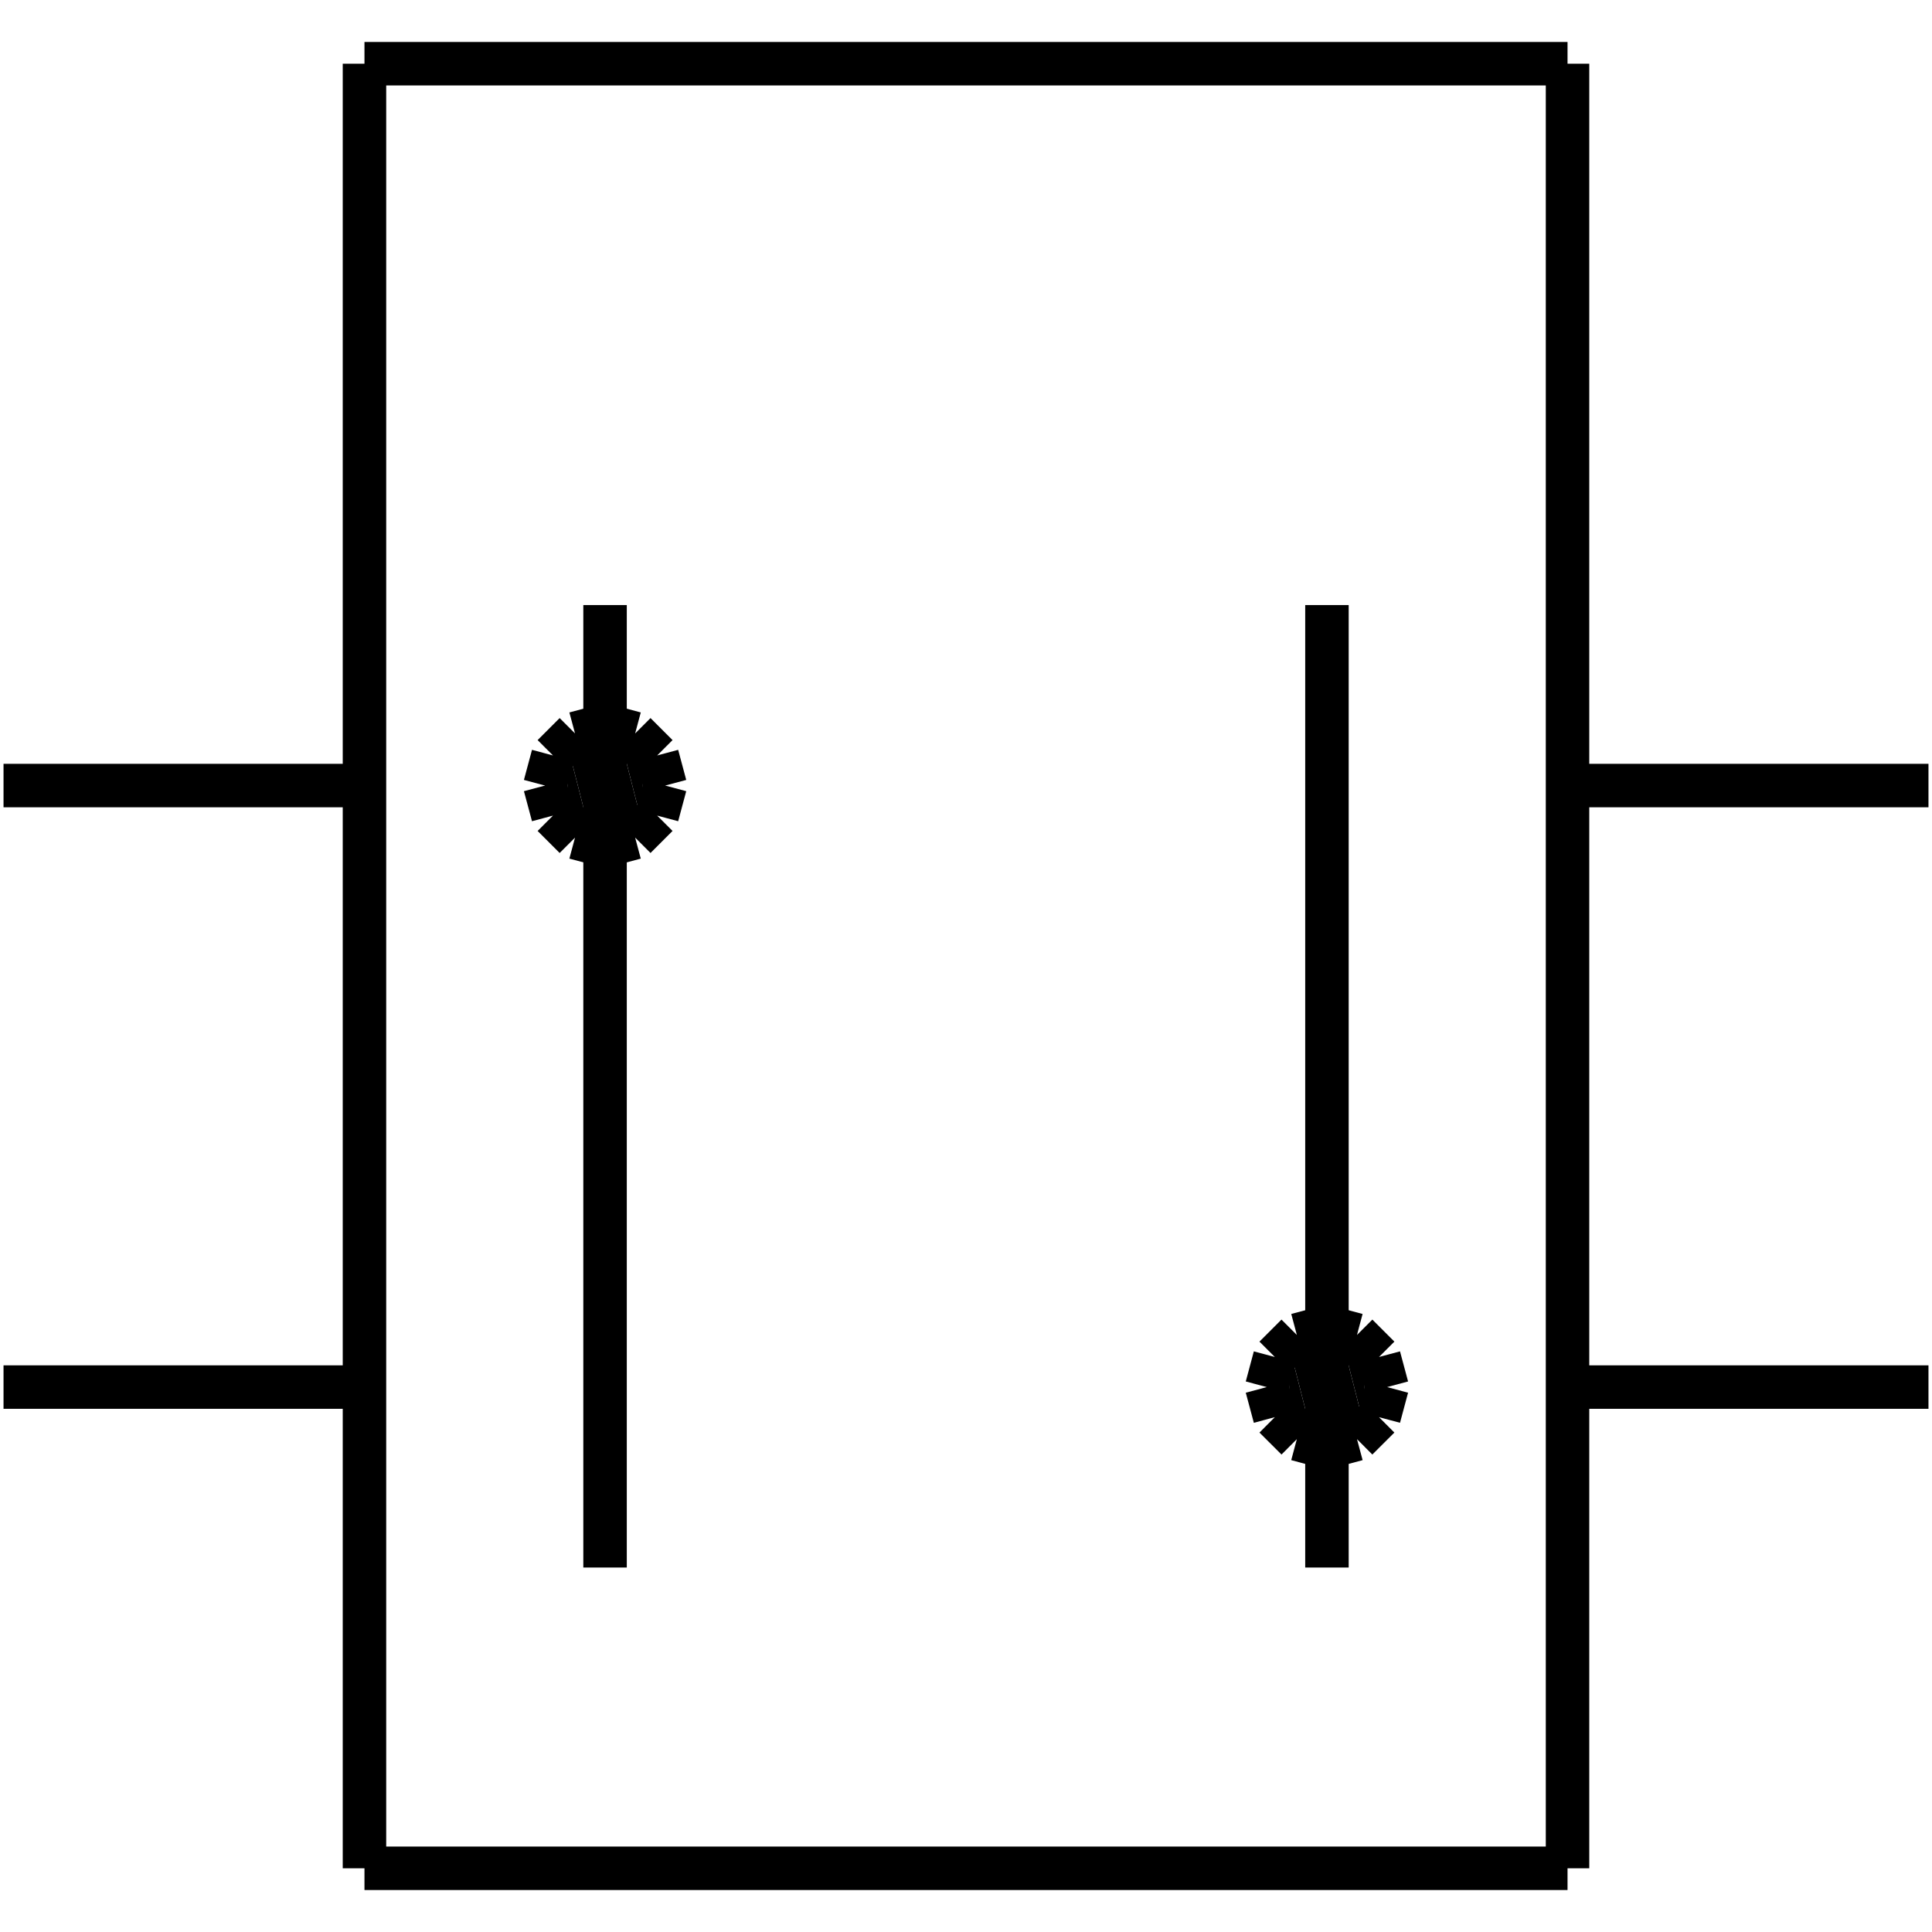 <?xml version="1.0" standalone="no"?><svg xmlns="http://www.w3.org/2000/svg" width="400.000" height="400.000" viewBox="0.0 0.0 400.000 400.000" version="1.1">
  <title>Produce by Acme CAD Converter</title>
  <desc>Produce by Acme CAD Converter</desc>
<g id="0" display="visible">
<g><path d="M113.98 165.04L113.98 157.38 112.82 162.64 113.98 165.04Z"
fill-rule="evenodd" fill="black"/>
<path d="M113.98 165.04L117.55 172.41 113.98 157.38 113.98 165.04Z"
fill-rule="evenodd" fill="black"/>
<path d="M117.55 172.41L117.55 154.47 113.98 157.38 117.55 172.41Z"
fill-rule="evenodd" fill="black"/>
<path d="M117.55 172.41L122.4 173.48 117.55 154.47 117.55 172.41Z"
fill-rule="evenodd" fill="black"/>
<path d="M122.4 173.48L122.4 150.52 117.55 154.47 122.4 173.48Z"
fill-rule="evenodd" fill="black"/>
<path d="M122.4 173.48L128.15 174.75 122.4 150.52 122.4 173.48Z"
fill-rule="evenodd" fill="black"/>
<path d="M128.15 174.75L128.15 151.79 122.4 150.52 128.15 174.75Z"
fill-rule="evenodd" fill="black"/>
<path d="M128.15 174.75L133 170.8 128.15 151.79 128.15 174.75Z"
fill-rule="evenodd" fill="black"/>
<path d="M133 170.8L133 152.87 128.15 151.79 133 170.8Z"
fill-rule="evenodd" fill="black"/>
<path d="M133 170.8L136.57 167.89 133 152.87 133 170.8Z"
fill-rule="evenodd" fill="black"/>
<path d="M136.57 167.89L136.57 160.24 133 152.87 136.57 167.89Z"
fill-rule="evenodd" fill="black"/>
<path d="M136.57 167.89L137.73 162.64 136.57 160.24 136.57 167.89Z"
fill-rule="evenodd" fill="black"/>
</g>
<g><path d="M263.43 289.58L263.43 281.93 262.27 287.18 263.43 289.58Z"
fill-rule="evenodd" fill="black"/>
<path d="M263.43 289.58L267 296.95 263.43 281.93 263.43 289.58Z"
fill-rule="evenodd" fill="black"/>
<path d="M267 296.95L267 279.01 263.43 281.93 267 296.95Z"
fill-rule="evenodd" fill="black"/>
<path d="M267 296.95L271.85 298.02 267 279.01 267 296.95Z"
fill-rule="evenodd" fill="black"/>
<path d="M271.85 298.02L271.85 275.06 267 279.01 271.85 298.02Z"
fill-rule="evenodd" fill="black"/>
<path d="M271.85 298.02L277.6 299.3 271.85 275.06 271.85 298.02Z"
fill-rule="evenodd" fill="black"/>
<path d="M277.6 299.3L277.6 276.34 271.85 275.06 277.6 299.3Z"
fill-rule="evenodd" fill="black"/>
<path d="M277.6 299.3L282.45 295.35 277.6 276.34 277.6 299.3Z"
fill-rule="evenodd" fill="black"/>
<path d="M282.45 295.35L282.45 277.41 277.6 276.34 282.45 295.35Z"
fill-rule="evenodd" fill="black"/>
<path d="M282.45 295.35L286.02 292.43 282.45 277.41 282.45 295.35Z"
fill-rule="evenodd" fill="black"/>
<path d="M286.02 292.43L286.02 284.78 282.45 277.41 286.02 292.43Z"
fill-rule="evenodd" fill="black"/>
<path d="M286.02 292.43L287.18 287.18 286.02 284.78 286.02 292.43Z"
fill-rule="evenodd" fill="black"/>
</g>
<g><path d="M0.73 162.64L75.46 162.64"
fill="none" stroke="black" stroke-width="9"/>
</g>
<g><path d="M0.73 287.18L75.46 287.18"
fill="none" stroke="black" stroke-width="9"/>
</g>
<g><path d="M324.54 162.64L399.27 162.64"
fill="none" stroke="black" stroke-width="9"/>
</g>
<g><path d="M324.54 287.18L399.27 287.18"
fill="none" stroke="black" stroke-width="9"/>
</g>
<g><path d="M137.73 162.64L136.06 156.41M136.06 156.41L131.5 151.85M131.5 151.85L125.27 150.18M125.27 150.18L119.05 151.85M119.05 151.85L114.49 156.41M114.49 156.41L112.82 162.64"
fill="none" stroke="black" stroke-width="9"/>
</g>
<g><path d="M112.82 162.64L114.49 168.86M114.49 168.86L119.05 173.42M119.05 173.42L125.27 175.09M125.27 175.09L131.5 173.42M131.5 173.42L136.06 168.86M136.06 168.86L137.73 162.64"
fill="none" stroke="black" stroke-width="9"/>
</g>
<g><path d="M287.18 287.18L285.51 280.95M285.51 280.95L280.95 276.39M280.95 276.39L274.73 274.73M274.73 274.73L268.5 276.39M268.5 276.39L263.94 280.95M263.94 280.95L262.27 287.18"
fill="none" stroke="black" stroke-width="9"/>
</g>
<g><path d="M262.27 287.18L263.94 293.41M263.94 293.41L268.5 297.96M268.5 297.96L274.73 299.63M274.73 299.63L280.95 297.96M280.95 297.96L285.51 293.41M285.51 293.41L287.18 287.18"
fill="none" stroke="black" stroke-width="9"/>
</g>
<g><path d="M75.46 386.81L324.54 386.81"
fill="none" stroke="black" stroke-width="9"/>
</g>
<g><path d="M324.54 386.81L324.54 13.19"
fill="none" stroke="black" stroke-width="9"/>
</g>
<g><path d="M324.54 13.19L75.46 13.19"
fill="none" stroke="black" stroke-width="9"/>
</g>
<g><path d="M75.46 13.19L75.46 386.81"
fill="none" stroke="black" stroke-width="9"/>
</g>
<g><path d="M125.27 125.27L125.27 324.54"
fill="none" stroke="black" stroke-width="9"/>
</g>
<g><path d="M274.73 125.27L274.73 324.54"
fill="none" stroke="black" stroke-width="9"/>
</g>
</g>
</svg>
